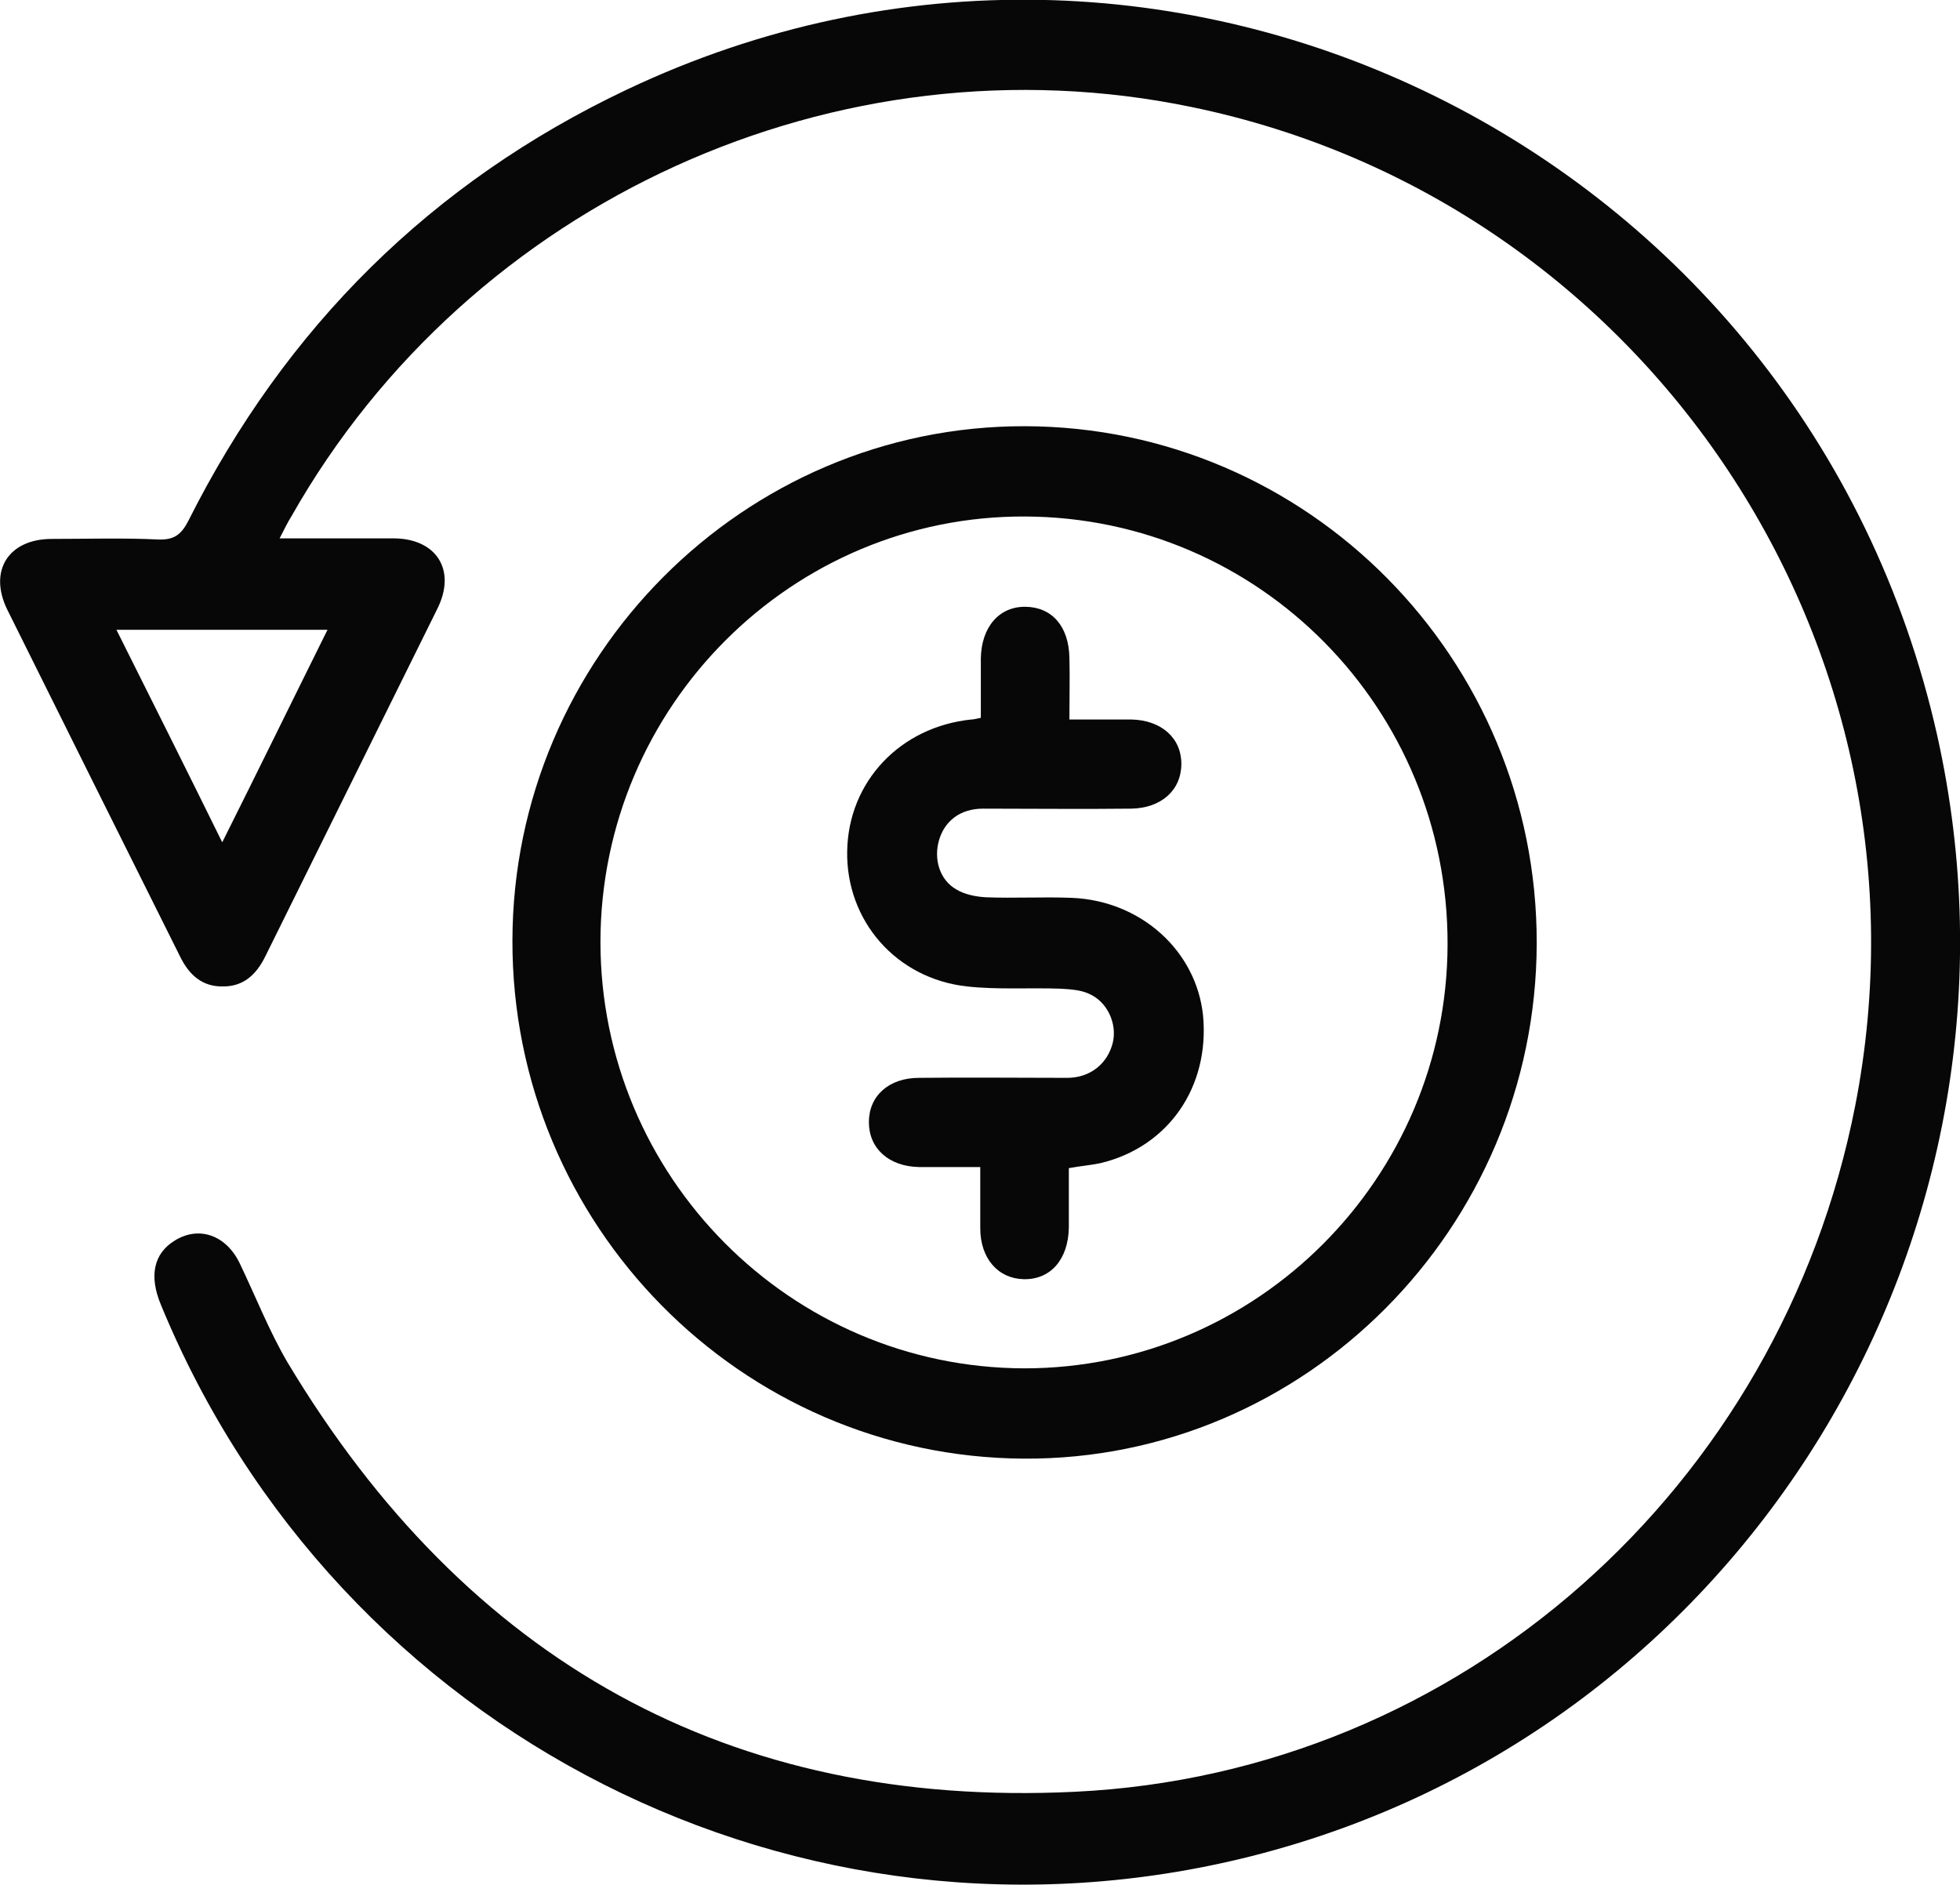 <svg width="52" height="50" viewBox="0 0 52 50" fill="none" xmlns="http://www.w3.org/2000/svg">
<g clip-path="url(#clip0_395_986)">
<path d="M7.418 14.281C8.482 14.281 9.457 14.281 10.433 14.281C11.585 14.281 12.117 15.129 11.6 16.155C10.078 19.235 8.556 22.299 7.034 25.379C6.798 25.855 6.458 26.167 5.926 26.167C5.364 26.182 5.01 25.855 4.773 25.364C3.251 22.314 1.714 19.235 0.192 16.17C-0.31 15.144 0.222 14.296 1.375 14.296C2.32 14.296 3.266 14.266 4.197 14.311C4.611 14.325 4.803 14.192 4.995 13.82C7.581 8.672 11.452 4.834 16.624 2.38C30.958 -4.419 47.892 3.927 51.394 19.503C54.35 32.728 46.252 45.953 33.189 49.241C21.25 52.246 8.97 46.027 4.271 34.617C3.946 33.843 4.079 33.248 4.64 32.906C5.29 32.505 6.014 32.772 6.369 33.531C6.783 34.394 7.138 35.301 7.625 36.135C12.368 44.049 19.343 47.976 28.52 47.53C38.76 47.039 47.242 39.452 49.222 29.321C51.587 17.197 43.71 5.34 31.623 2.841C22.239 0.892 12.472 5.325 7.729 13.701C7.625 13.864 7.551 14.028 7.418 14.281ZM5.896 22.344C6.857 20.425 7.758 18.58 8.689 16.706C6.783 16.706 4.98 16.706 3.089 16.706C4.034 18.595 4.951 20.425 5.896 22.344Z" fill="#070707"/>
<path d="M27.189 11.306C34.696 11.321 40.784 17.465 40.77 25.022C40.755 32.579 34.622 38.738 27.16 38.693C19.653 38.649 13.58 32.49 13.595 24.948C13.61 17.435 19.727 11.291 27.189 11.306ZM27.175 36.298C33.352 36.298 38.39 31.255 38.405 25.052C38.42 18.803 33.425 13.731 27.204 13.701C21.013 13.671 15.944 18.729 15.93 24.977C15.93 31.21 20.968 36.283 27.175 36.298Z" fill="#070707"/>
<path d="M28.357 30.987C28.357 31.523 28.357 32.044 28.357 32.564C28.342 33.412 27.869 33.948 27.16 33.933C26.48 33.918 26.007 33.383 26.007 32.579C26.007 32.059 26.007 31.538 26.007 30.958C25.431 30.958 24.899 30.958 24.382 30.958C23.584 30.943 23.052 30.467 23.052 29.767C23.052 29.068 23.584 28.592 24.382 28.592C25.697 28.577 26.997 28.592 28.312 28.592C28.933 28.592 29.391 28.206 29.524 27.655C29.642 27.149 29.376 26.569 28.889 26.361C28.667 26.257 28.386 26.242 28.135 26.227C27.308 26.197 26.465 26.257 25.653 26.167C23.776 25.959 22.446 24.427 22.476 22.582C22.505 20.738 23.879 19.28 25.771 19.086C25.83 19.086 25.874 19.071 26.022 19.041C26.022 18.521 26.022 18 26.022 17.465C26.037 16.632 26.51 16.081 27.219 16.096C27.913 16.111 28.357 16.617 28.372 17.45C28.386 17.97 28.372 18.476 28.372 19.086C28.948 19.086 29.48 19.086 30.012 19.086C30.81 19.101 31.342 19.577 31.342 20.261C31.342 20.961 30.81 21.437 30.012 21.451C28.697 21.466 27.396 21.451 26.081 21.451C25.475 21.451 25.061 21.779 24.914 22.285C24.766 22.79 24.928 23.341 25.372 23.594C25.593 23.728 25.889 23.787 26.155 23.802C26.909 23.832 27.662 23.787 28.431 23.817C30.278 23.891 31.741 25.23 31.918 26.941C32.095 28.83 31.002 30.422 29.199 30.854C28.918 30.913 28.682 30.928 28.357 30.987Z" fill="#070707"/>
</g>
<defs>
<clipPath id="clip0_395_986">
<rect width="52" height="50" fill="white"/>
</clipPath>
</defs>
</svg>
